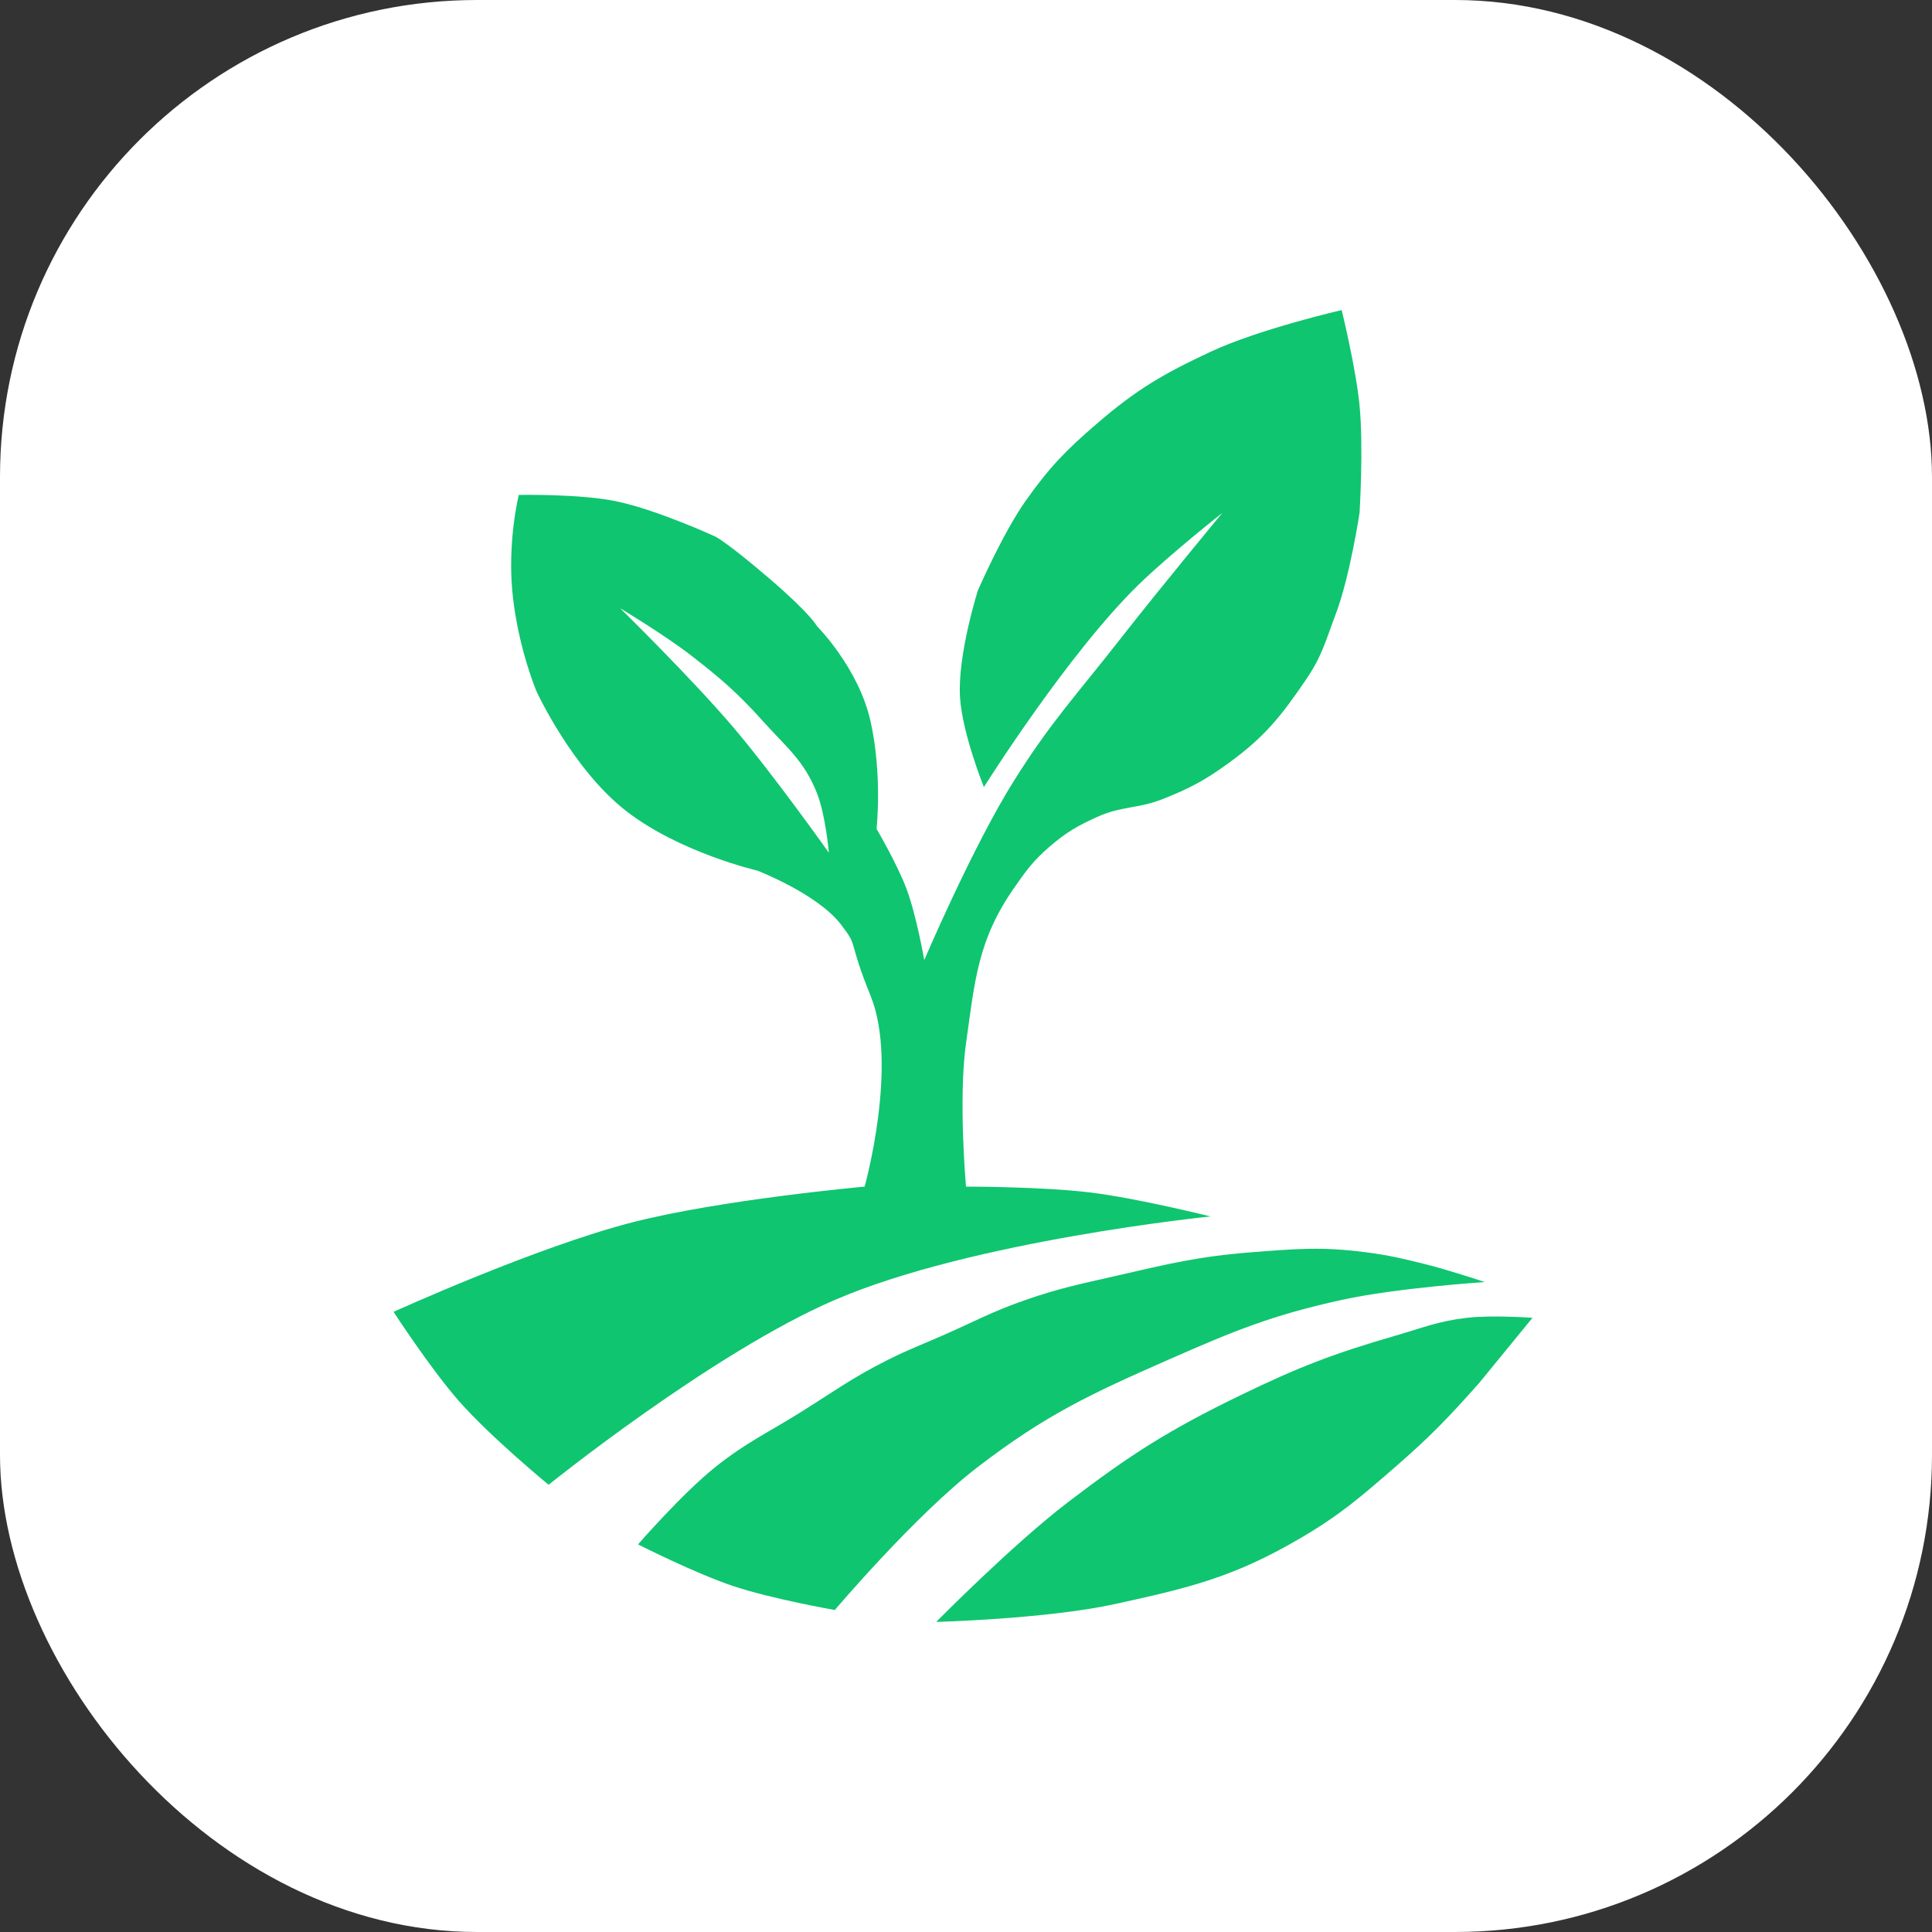 <svg width="152" height="152" viewBox="0 0 152 152" fill="none" xmlns="http://www.w3.org/2000/svg">
<rect x="0" y="0" width="152" height="152" fill="#333333" stroke="none"/>
<g id="Frame 1261153222">
<rect width="152" height="152" rx="37.531" fill="white"/>
<g id="Group 34237">
<path id="Rectangle 497" d="M97.58 109.778C102.172 107.55 104.876 106.509 109.778 105.086C111.954 104.455 113.156 103.94 115.407 103.679C117.409 103.447 120.568 103.679 120.568 103.679L116.346 108.839C113.934 111.549 112.517 113.03 109.778 115.407C107.01 117.809 105.434 119.187 102.272 121.037C97.07 124.08 93.616 124.911 87.728 126.197C82.332 127.376 73.654 127.605 73.654 127.605C73.654 127.605 79.649 121.532 83.975 118.222C88.942 114.423 91.954 112.508 97.58 109.778Z" fill="#0FC570"/>
<path id="Rectangle 498" d="M116.815 100.864C116.815 100.864 109.884 101.322 105.556 102.271C100.066 103.475 97.096 104.701 91.951 106.963C85.793 109.67 82.276 111.314 76.938 115.407C72.004 119.192 65.679 126.667 65.679 126.667C65.679 126.667 60.739 125.802 57.704 124.79C54.668 123.778 50.197 121.506 50.197 121.506C50.197 121.506 53.663 117.507 56.296 115.407C58.681 113.507 60.275 112.795 62.864 111.185C65.586 109.493 67.033 108.392 69.901 106.963C71.516 106.158 72.471 105.811 74.123 105.086C76.679 103.966 78.055 103.185 80.691 102.271C83.379 101.341 84.956 101.03 87.728 100.395C91.897 99.439 94.254 98.848 98.519 98.518C101.989 98.25 103.98 98.072 107.432 98.518C109.285 98.758 110.31 99.005 112.123 99.457C113.98 99.918 116.815 100.864 116.815 100.864Z" fill="#0FC570"/>
<path id="Rectangle 499" d="M56.296 42.222C56.296 42.222 57.235 42.691 60.519 45.506C63.803 48.321 64.272 49.259 64.272 49.259C64.272 49.259 67.555 52.543 68.494 56.765C69.432 60.988 68.963 65.21 68.963 65.21C68.963 65.21 70.587 67.984 71.309 69.901C72.107 72.022 72.716 75.531 72.716 75.531C72.716 75.531 76.496 66.668 79.753 61.457C82.666 56.796 84.815 54.529 88.198 50.197C91.244 46.296 96.173 40.346 96.173 40.346C96.173 40.346 92.027 43.62 89.605 45.975C83.984 51.443 77.407 61.926 77.407 61.926C77.407 61.926 75.716 57.727 75.531 54.889C75.313 51.553 76.938 46.444 76.938 46.444C76.938 46.444 78.894 41.951 80.691 39.407C82.562 36.76 83.863 35.422 86.321 33.309C89.443 30.625 91.505 29.423 95.235 27.679C99.066 25.887 105.556 24.395 105.556 24.395C105.556 24.395 106.673 28.933 106.963 31.901C107.283 35.183 106.963 40.346 106.963 40.346C106.963 40.346 106.209 45.364 105.086 48.321C104.271 50.467 104.033 51.584 102.741 53.481C100.771 56.374 99.476 57.996 96.642 60.049C94.783 61.396 93.616 62.019 91.481 62.864C89.54 63.634 88.223 63.408 86.321 64.272C84.747 64.986 83.876 65.488 82.568 66.617C81.289 67.721 80.715 68.513 79.753 69.901C76.915 73.998 76.695 77.164 76 82.099C75.387 86.453 76 93.358 76 93.358C76 93.358 82.029 93.352 85.852 93.827C89.56 94.288 95.235 95.704 95.235 95.704C95.235 95.704 76.537 97.592 65.679 102.272C56.065 106.415 43.16 116.815 43.16 116.815C43.16 116.815 38.607 113.069 36.123 110.247C33.872 107.689 30.963 103.21 30.963 103.21C30.963 103.21 42.148 98.121 49.728 96.173C56.73 94.373 68.025 93.358 68.025 93.358C68.025 93.358 70.7 83.781 68.494 78.346C66.64 73.778 67.606 74.599 66.148 72.716C64.281 70.305 59.58 68.494 59.58 68.494C59.58 68.494 53.481 67.086 49.259 63.802C45.037 60.519 42.222 54.42 42.222 54.42C42.222 54.42 40.815 51.136 40.346 46.913C39.877 42.691 40.815 38.938 40.815 38.938C40.815 38.938 45.438 38.845 48.321 39.407C51.563 40.04 56.296 42.222 56.296 42.222Z" fill="#0FC570"/>
<path id="Rectangle 501" d="M48.79 47.852C48.79 47.852 52.333 49.984 54.42 51.605C56.775 53.434 58.055 54.548 60.049 56.765C61.887 58.809 63.259 59.84 64.272 62.395C64.96 64.132 65.21 67.086 65.21 67.086C65.21 67.086 60.835 60.921 57.704 57.234C54.431 53.383 48.79 47.852 48.79 47.852Z" fill="white"/>
</g>
</g>
</svg>
